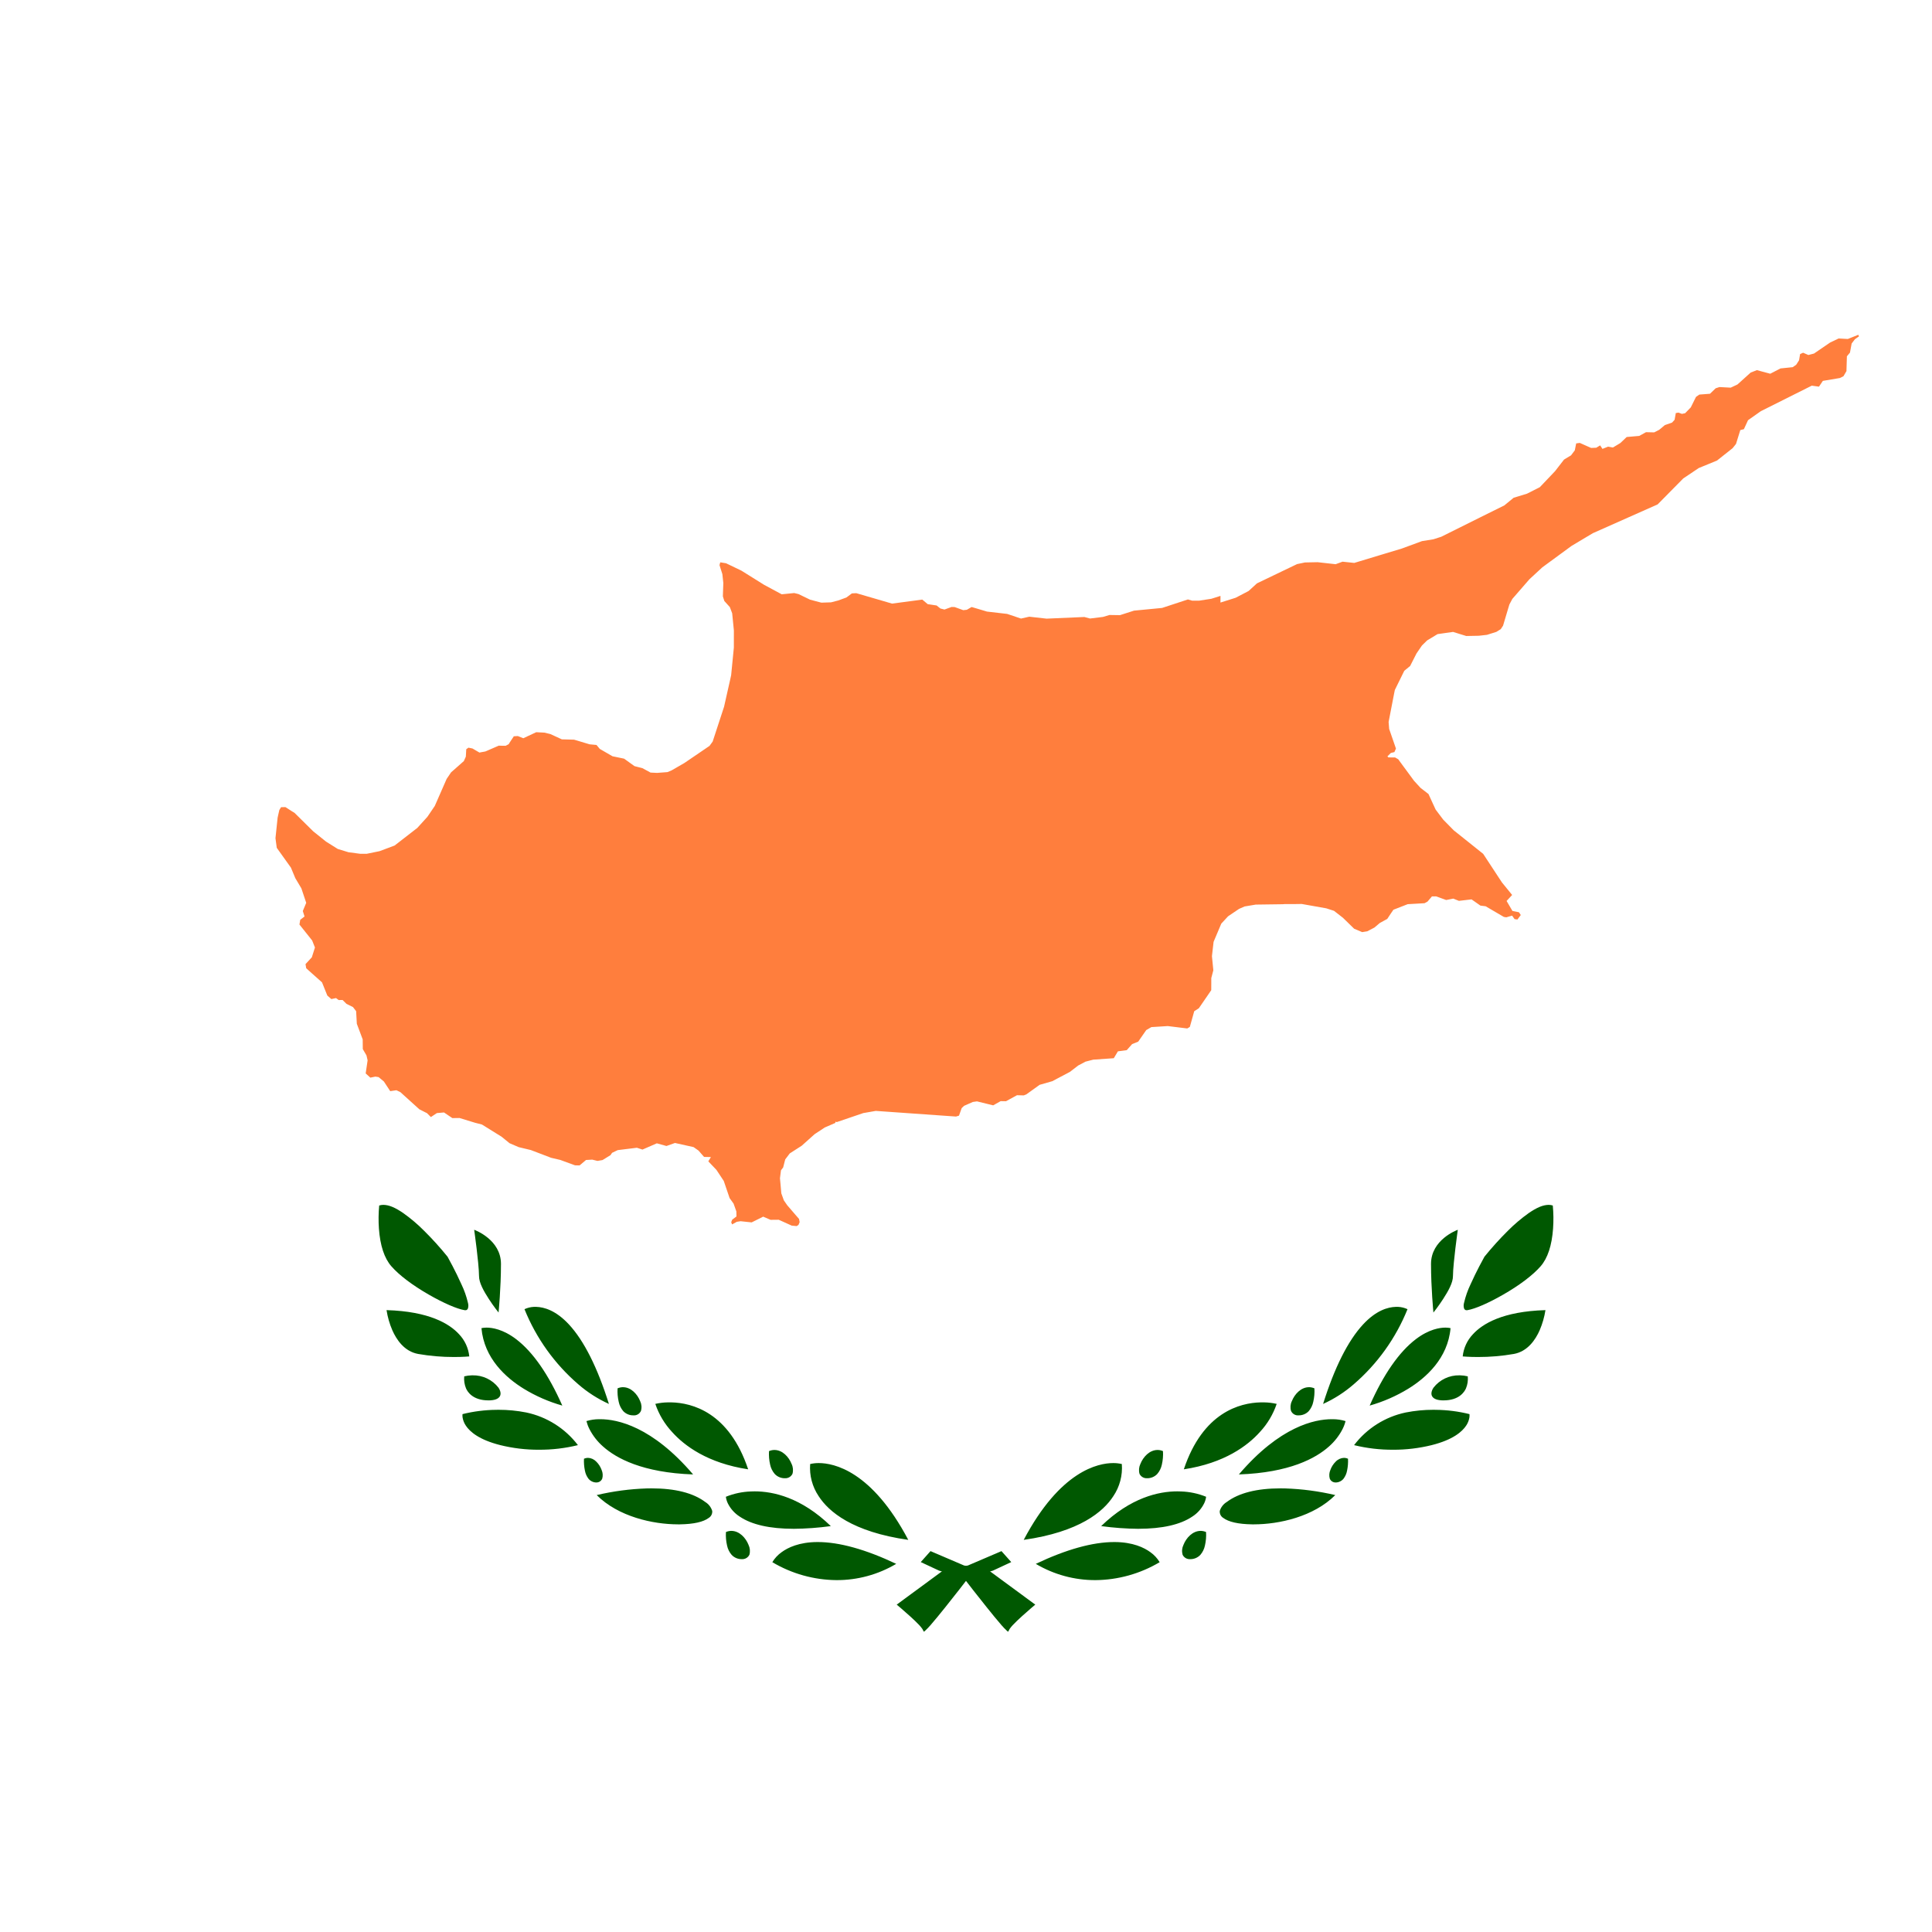 <svg width="120" height="120" viewBox="0 0 120 120" fill="none" xmlns="http://www.w3.org/2000/svg">
<path d="M120 3.05176e-05H0V120H120V3.05176e-05Z" fill="white"/>
<path d="M62.62 101.348C62.593 101.337 62.57 101.32 62.55 101.299L62.525 101.276C62.414 101.172 62.309 101.062 62.209 100.947C61.943 100.645 61.585 100.202 61.271 99.81C60.648 99.034 60.133 98.365 60.036 98.239L59.877 98.032L58.324 97.553L57.19 97.024L57.796 96.343L59.877 97.234L61.431 97.553L64.303 99.666L64.301 99.668C64.296 99.673 63.883 100.015 63.474 100.388C63.291 100.554 63.061 100.768 62.899 100.944C62.832 101.016 62.77 101.092 62.713 101.172C62.678 101.229 62.648 101.288 62.62 101.348M51.952 98.144C50.55 98.132 49.177 97.747 47.973 97.031H47.971V97.029C48.118 96.785 48.314 96.574 48.547 96.409C48.935 96.124 49.635 95.784 50.767 95.779H50.79C52.13 95.779 53.77 96.235 55.665 97.134C54.542 97.801 53.258 98.15 51.952 98.144ZM46.078 96.842C45.838 96.847 45.608 96.75 45.444 96.576C45.302 96.411 45.204 96.213 45.16 96C45.096 95.724 45.072 95.44 45.09 95.157C45.188 95.114 45.294 95.09 45.402 95.086H45.424C45.926 95.086 46.322 95.521 46.492 95.953C46.584 96.144 46.604 96.362 46.547 96.567C46.462 96.745 46.276 96.854 46.079 96.841L46.078 96.842ZM56.414 95.644C52.942 95.149 51.47 93.893 50.847 92.928C50.453 92.342 50.267 91.64 50.32 90.936V90.933H50.323C50.497 90.893 50.676 90.873 50.855 90.874C51.778 90.874 54.141 91.339 56.414 95.643L56.416 95.646L56.412 95.644L56.414 95.644ZM49.298 94.956C47.815 94.956 46.685 94.7 45.941 94.196C45.625 93.994 45.37 93.708 45.204 93.371C45.144 93.244 45.103 93.107 45.085 92.967C45.58 92.766 46.105 92.655 46.638 92.637C46.715 92.633 46.792 92.631 46.873 92.631C48.02 92.631 49.763 93.005 51.602 94.787L51.604 94.789H51.602C50.838 94.894 50.067 94.95 49.296 94.957L49.298 94.956ZM42.116 94.68C40.552 94.68 38.403 94.203 37.063 92.863L37.062 92.861H37.066C38.084 92.621 39.124 92.483 40.17 92.449C40.268 92.447 40.366 92.445 40.465 92.445C41.932 92.445 43.054 92.73 43.802 93.29C44.011 93.416 44.166 93.614 44.237 93.847C44.254 94.019 44.172 94.185 44.026 94.277C43.69 94.531 43.088 94.667 42.237 94.68L42.117 94.684L42.116 94.68ZM37.048 92.08C36.856 92.081 36.674 91.995 36.552 91.847C36.439 91.699 36.363 91.526 36.33 91.343C36.279 91.101 36.26 90.854 36.272 90.608V90.604C36.349 90.569 36.431 90.55 36.516 90.549C36.712 90.556 36.897 90.639 37.033 90.781C37.185 90.929 37.3 91.11 37.371 91.31C37.442 91.476 37.455 91.662 37.407 91.837C37.349 91.984 37.206 92.08 37.047 92.079L37.048 92.08ZM48.754 91.816C48.514 91.821 48.284 91.724 48.12 91.55C47.978 91.385 47.88 91.187 47.835 90.974C47.771 90.698 47.748 90.414 47.765 90.131C47.864 90.088 47.97 90.064 48.078 90.06H48.1C48.602 90.06 48.998 90.496 49.167 90.927C49.26 91.118 49.279 91.336 49.222 91.541C49.137 91.719 48.952 91.828 48.754 91.815L48.754 91.816ZM43.052 91.58C39.904 91.47 38.272 90.575 37.455 89.844C37.106 89.538 36.818 89.168 36.607 88.754C36.528 88.599 36.468 88.436 36.425 88.267L36.429 88.265C36.681 88.189 36.943 88.15 37.206 88.149H37.28C38.342 88.149 40.502 88.595 43.05 91.58V91.582L43.052 91.58ZM46.47 91.262C43.938 90.877 42.503 89.79 41.745 88.945C41.278 88.443 40.922 87.848 40.703 87.198C40.959 87.139 41.22 87.108 41.483 87.104C41.517 87.104 41.552 87.103 41.587 87.103C41.623 87.103 41.66 87.103 41.698 87.104C42.972 87.132 45.285 87.709 46.469 91.261H46.471L46.47 91.262ZM33.47 90.046C32.664 90.049 31.86 89.953 31.078 89.76C29.752 89.428 29.183 88.922 28.939 88.556C28.834 88.404 28.764 88.231 28.733 88.049C28.722 87.978 28.72 87.906 28.727 87.834L28.733 87.832C29.418 87.662 30.12 87.573 30.826 87.567C30.874 87.567 30.922 87.565 30.971 87.565C31.546 87.564 32.12 87.62 32.684 87.731C33.963 87.999 35.103 88.719 35.895 89.759V89.761H35.892C35.099 89.955 34.285 90.051 33.468 90.045L33.47 90.046ZM39.348 87.91C39.109 87.917 38.879 87.822 38.713 87.65C38.571 87.484 38.473 87.284 38.429 87.069C38.365 86.795 38.342 86.513 38.359 86.232C38.458 86.189 38.564 86.165 38.672 86.161H38.694C39.195 86.161 39.592 86.597 39.762 87.029C39.852 87.218 39.87 87.434 39.81 87.635C39.729 87.815 39.545 87.925 39.348 87.911L39.348 87.91ZM34.928 87.304C34.086 87.066 33.281 86.715 32.534 86.259C31.425 85.577 30.069 84.369 29.904 82.493H29.907C29.991 82.475 30.076 82.465 30.162 82.463C30.182 82.463 30.206 82.461 30.229 82.461C30.56 82.461 31.238 82.555 32.058 83.178C33.102 83.974 34.066 85.362 34.928 87.308L34.928 87.304ZM37.814 87.198C37.127 86.886 36.489 86.477 35.92 85.982C34.449 84.716 33.303 83.116 32.577 81.316C32.758 81.231 32.954 81.182 33.154 81.172C33.174 81.171 33.194 81.17 33.215 81.17C33.245 81.17 33.276 81.17 33.308 81.172C33.79 81.186 34.524 81.386 35.339 82.265C36.274 83.274 37.108 84.933 37.819 87.195L37.821 87.201L37.815 87.199L37.814 87.198ZM30.336 86.98C29.372 86.98 29.041 86.457 28.944 86.232C28.848 85.998 28.809 85.743 28.834 85.491V85.487C28.991 85.448 29.152 85.427 29.314 85.424H29.346C29.977 85.409 30.577 85.694 30.963 86.192C31.014 86.268 31.171 86.531 31.041 86.737C30.937 86.899 30.701 86.981 30.335 86.981L30.336 86.98ZM28.2 84.286C27.453 84.288 26.707 84.224 25.971 84.096C25.113 83.94 24.626 83.209 24.369 82.625C24.196 82.225 24.075 81.804 24.009 81.374H24.011C26.668 81.452 27.922 82.228 28.507 82.865C28.869 83.242 29.095 83.73 29.148 84.25H29.146C29.142 84.25 28.768 84.286 28.198 84.286L28.2 84.286ZM30.966 81.522C30.962 81.518 30.659 81.142 30.359 80.677C30.044 80.188 29.753 79.677 29.753 79.26C29.753 78.857 29.659 78.007 29.602 77.536C29.53 76.939 29.458 76.428 29.452 76.385H29.455C29.522 76.409 31.116 77.007 31.116 78.503C31.116 79.998 30.969 81.506 30.967 81.521V81.523H30.965L30.966 81.522ZM28.9 81.38C28.883 81.38 28.866 81.379 28.85 81.376C28.378 81.297 27.55 80.937 26.635 80.412C25.619 79.83 24.793 79.205 24.311 78.654C23.871 78.152 23.611 77.363 23.535 76.309C23.502 75.832 23.508 75.353 23.552 74.876C23.637 74.849 23.726 74.835 23.816 74.836C24.168 74.842 24.545 75.001 25.053 75.351C25.517 75.681 25.951 76.05 26.351 76.454C26.86 76.959 27.34 77.491 27.791 78.048L27.798 78.056C27.851 78.151 28.305 78.97 28.659 79.768C28.836 80.135 28.972 80.52 29.064 80.917C29.099 81.033 29.099 81.157 29.064 81.273C29.049 81.311 29.022 81.342 28.987 81.363C28.959 81.375 28.929 81.381 28.899 81.381L28.9 81.38Z" fill="#005801"/>
<path d="M57.38 101.348C57.406 101.337 57.43 101.32 57.449 101.299L57.474 101.276C57.585 101.172 57.691 101.062 57.791 100.947C58.057 100.645 58.414 100.202 58.729 99.81C59.352 99.034 59.866 98.365 59.963 98.239L60.122 98.032L61.675 97.553L62.81 97.024L62.204 96.343L60.122 97.234L58.569 97.553L55.696 99.666L55.698 99.668C55.704 99.673 56.116 100.015 56.525 100.388C56.708 100.554 56.938 100.768 57.101 100.944C57.168 101.016 57.23 101.092 57.287 101.172C57.321 101.229 57.352 101.288 57.38 101.348M68.048 98.144C69.449 98.132 70.822 97.747 72.027 97.031H72.028V97.029C71.882 96.785 71.686 96.574 71.453 96.409C71.064 96.124 70.364 95.784 69.233 95.779H69.209C67.869 95.779 66.229 96.235 64.335 97.134C65.458 97.801 66.741 98.15 68.048 98.144ZM73.922 96.842C74.161 96.847 74.392 96.75 74.556 96.576C74.698 96.411 74.795 96.213 74.84 96C74.904 95.724 74.928 95.44 74.91 95.157C74.811 95.114 74.705 95.09 74.598 95.086H74.575C74.073 95.086 73.677 95.521 73.508 95.953C73.415 96.144 73.396 96.362 73.453 96.567C73.538 96.745 73.723 96.854 73.921 96.841L73.922 96.842ZM63.586 95.644C67.058 95.149 68.529 93.893 69.152 92.928C69.547 92.342 69.733 91.64 69.679 90.936V90.933H69.677C69.502 90.893 69.324 90.873 69.145 90.874C68.221 90.874 65.859 91.339 63.585 95.643L63.584 95.646L63.588 95.644L63.586 95.644ZM70.702 94.956C72.185 94.956 73.314 94.7 74.058 94.196C74.375 93.994 74.629 93.708 74.795 93.371C74.856 93.244 74.896 93.107 74.914 92.967C74.42 92.766 73.894 92.655 73.361 92.637C73.285 92.633 73.207 92.631 73.126 92.631C71.98 92.631 70.237 93.005 68.397 94.787L68.395 94.789H68.398C69.162 94.894 69.932 94.95 70.704 94.957L70.702 94.956ZM77.884 94.68C79.448 94.68 81.596 94.203 82.936 92.863L82.938 92.861H82.934C81.915 92.621 80.875 92.483 79.829 92.449C79.732 92.447 79.633 92.445 79.534 92.445C78.068 92.445 76.945 92.73 76.198 93.29C75.989 93.416 75.834 93.614 75.762 93.847C75.746 94.019 75.827 94.185 75.973 94.277C76.31 94.531 76.912 94.667 77.762 94.68L77.882 94.684L77.884 94.68ZM82.952 92.08C83.144 92.081 83.326 91.995 83.448 91.847C83.56 91.699 83.636 91.526 83.669 91.343C83.72 91.101 83.74 90.854 83.727 90.608V90.604C83.651 90.569 83.568 90.55 83.484 90.549C83.288 90.556 83.102 90.639 82.966 90.781C82.815 90.929 82.699 91.11 82.629 91.31C82.558 91.476 82.545 91.662 82.593 91.837C82.651 91.984 82.794 92.08 82.953 92.079L82.952 92.08ZM71.246 91.816C71.485 91.821 71.716 91.724 71.88 91.55C72.022 91.385 72.119 91.187 72.164 90.974C72.228 90.698 72.252 90.414 72.234 90.131C72.136 90.088 72.03 90.064 71.922 90.06H71.9C71.397 90.06 71.002 90.496 70.832 90.927C70.74 91.118 70.72 91.336 70.777 91.541C70.862 91.719 71.048 91.828 71.245 91.815L71.246 91.816ZM76.948 91.58C80.095 91.47 81.728 90.575 82.545 89.844C82.894 89.538 83.182 89.168 83.393 88.754C83.471 88.599 83.532 88.436 83.574 88.267L83.57 88.265C83.318 88.189 83.056 88.15 82.793 88.149H82.719C81.658 88.149 79.497 88.595 76.949 91.58V91.582L76.948 91.58ZM73.53 91.262C76.062 90.877 77.497 89.79 78.254 88.945C78.722 88.443 79.077 87.848 79.297 87.198C79.041 87.139 78.779 87.108 78.517 87.104C78.483 87.104 78.448 87.103 78.412 87.103C78.376 87.103 78.339 87.103 78.301 87.104C77.028 87.132 74.715 87.709 73.53 91.261H73.528L73.53 91.262ZM86.53 90.046C87.336 90.049 88.139 89.953 88.922 89.76C90.248 89.428 90.816 88.922 91.06 88.556C91.165 88.404 91.235 88.231 91.266 88.049C91.277 87.978 91.279 87.906 91.272 87.834L91.266 87.832C90.581 87.662 89.879 87.573 89.173 87.567C89.126 87.567 89.077 87.565 89.028 87.565C88.453 87.564 87.88 87.62 87.316 87.731C86.036 87.999 84.896 88.719 84.105 89.759V89.761H84.108C84.901 89.955 85.715 90.051 86.532 90.045L86.53 90.046ZM80.652 87.91C80.89 87.917 81.121 87.822 81.286 87.65C81.428 87.484 81.526 87.284 81.57 87.069C81.634 86.795 81.658 86.513 81.64 86.232C81.542 86.189 81.436 86.165 81.328 86.161H81.306C80.804 86.161 80.408 86.597 80.238 87.029C80.147 87.218 80.13 87.434 80.189 87.635C80.27 87.815 80.455 87.925 80.651 87.911L80.652 87.91ZM85.072 87.304C85.913 87.066 86.718 86.715 87.465 86.259C88.574 85.577 89.93 84.369 90.096 82.493H90.093C90.009 82.475 89.923 82.465 89.837 82.463C89.817 82.463 89.794 82.461 89.771 82.461C89.439 82.461 88.761 82.555 87.941 83.178C86.897 83.974 85.933 85.362 85.071 87.308L85.072 87.304ZM82.186 87.198C82.873 86.886 83.51 86.477 84.08 85.982C85.551 84.716 86.697 83.116 87.423 81.316C87.242 81.231 87.046 81.182 86.846 81.172C86.826 81.171 86.806 81.17 86.784 81.17C86.754 81.17 86.723 81.17 86.692 81.172C86.21 81.186 85.475 81.386 84.661 82.265C83.726 83.274 82.891 84.933 82.181 87.195L82.179 87.201L82.185 87.199L82.186 87.198ZM89.664 86.98C90.628 86.98 90.958 86.457 91.055 86.232C91.152 85.998 91.19 85.743 91.166 85.491V85.487C91.009 85.448 90.848 85.427 90.686 85.424H90.653C90.023 85.409 89.422 85.694 89.036 86.192C88.985 86.268 88.829 86.531 88.958 86.737C89.062 86.899 89.298 86.981 89.664 86.981L89.664 86.98ZM91.8 84.286C92.547 84.288 93.292 84.224 94.028 84.096C94.887 83.94 95.374 83.209 95.631 82.625C95.803 82.225 95.924 81.804 95.991 81.374H95.988C93.332 81.452 92.077 82.228 91.493 82.865C91.13 83.242 90.905 83.73 90.851 84.25H90.853C90.857 84.25 91.231 84.286 91.801 84.286L91.8 84.286ZM89.034 81.522C89.037 81.518 89.341 81.142 89.64 80.677C89.955 80.188 90.246 79.677 90.246 79.26C90.246 78.857 90.341 78.007 90.397 77.536C90.469 76.939 90.541 76.428 90.547 76.385H90.545C90.477 76.409 88.883 77.007 88.883 78.503C88.883 79.998 89.031 81.506 89.032 81.521V81.523H89.034L89.034 81.522ZM91.1 81.38C91.117 81.38 91.133 81.379 91.15 81.376C91.621 81.297 92.45 80.937 93.364 80.412C94.381 79.83 95.206 79.205 95.688 78.654C96.128 78.152 96.388 77.363 96.464 76.309C96.498 75.832 96.492 75.353 96.447 74.876C96.362 74.849 96.273 74.835 96.184 74.836C95.831 74.842 95.455 75.001 94.946 75.351C94.483 75.681 94.049 76.05 93.648 76.454C93.14 76.959 92.659 77.491 92.208 78.048L92.202 78.056C92.149 78.151 91.694 78.97 91.34 79.768C91.163 80.135 91.028 80.52 90.936 80.917C90.901 81.033 90.901 81.157 90.936 81.273C90.95 81.311 90.978 81.342 91.013 81.363C91.04 81.375 91.07 81.381 91.101 81.381L91.1 81.38Z" fill="#005801"/>
<path d="M115.426 20.793L114.955 20.981L114.771 21.055L114.2 21.023L113.665 21.28L112.717 21.928L112.675 21.958L112.322 22.05L111.994 21.908L111.807 21.993L111.743 22.377L111.566 22.653L111.347 22.806L110.591 22.884L109.953 23.213L109.123 22.99L108.737 23.141L107.917 23.88L107.498 24.078L107.352 24.07L106.796 24.041L106.562 24.118L106.211 24.457L105.548 24.508L105.342 24.651L105.018 25.303L104.667 25.665L104.467 25.707L104.25 25.627L104.087 25.656L104.013 26.073L103.854 26.248L103.41 26.401L103.056 26.696L102.744 26.856L102.328 26.846H102.232L101.817 27.075L101.037 27.143L100.712 27.453L100.64 27.519L100.489 27.611L100.241 27.759L100.181 27.796L99.881 27.742L99.531 27.881L99.389 27.663L99.147 27.809L98.827 27.822L98.427 27.645L98.122 27.509L97.9 27.541L97.822 27.929L97.815 27.97L97.581 28.282L97.144 28.546L97.084 28.624L96.587 29.265L95.642 30.259L94.844 30.664L94.016 30.916L93.436 31.392L91.916 32.145L89.517 33.34L89.026 33.497L88.322 33.61L87.067 34.072L85.959 34.406L85.897 34.425L85.677 34.491L84.115 34.964L83.388 34.887L82.958 35.044L81.837 34.919L81.057 34.935L80.563 35.037L79.636 35.482L78.071 36.234L77.553 36.708L76.748 37.128L75.805 37.426L75.807 37.03L75.802 37.013L75.474 37.117L75.238 37.191L74.473 37.309H74.048L73.783 37.232L73.743 37.246L72.18 37.76L70.436 37.928L69.563 38.208L68.911 38.198L68.504 38.319L67.704 38.417L67.418 38.341L67.354 38.323L65.004 38.425L63.929 38.304L63.417 38.42L62.557 38.131L61.303 37.986L61.01 37.898L60.35 37.702L60.052 37.874L59.828 37.898L59.295 37.705L59.103 37.7L58.663 37.86L58.41 37.795L58.174 37.607L57.622 37.525L57.285 37.242L55.406 37.491L54.895 37.341L53.185 36.843L52.912 36.857L52.572 37.111L52.063 37.297L51.62 37.412L51.018 37.432L50.318 37.248L49.597 36.899L49.33 36.835L48.735 36.895L48.553 36.912L47.46 36.325L46.052 35.445L45.096 34.985L44.737 34.927L44.689 35.098L44.867 35.658L44.927 36.212L44.909 36.725L44.899 37.042L44.988 37.327L45.333 37.71L45.477 38.094L45.582 39.151L45.581 40.223L45.413 41.933L45.357 42.193L45.157 43.079L44.974 43.893L44.265 46.06L44.07 46.328L43.592 46.654L42.508 47.392L41.71 47.852L41.457 47.957L40.81 48.006L40.406 47.986L39.903 47.713L39.41 47.586L38.764 47.122L38.044 46.973L37.255 46.517L37.05 46.271L36.621 46.231L36.026 46.052V46.051L35.807 45.986L35.656 45.942L34.896 45.922L34.188 45.595L33.815 45.505L33.306 45.479L32.773 45.727L32.503 45.853L32.161 45.717L31.914 45.732L31.634 46.155L31.6 46.22L31.407 46.322L31.167 46.319L30.979 46.314L30.776 46.402L30.502 46.521L30.261 46.626L30.143 46.677L30.141 46.675L30.068 46.69L29.939 46.712L29.779 46.743L29.497 46.578L29.347 46.49L29.096 46.439L28.96 46.536L28.934 46.996L28.81 47.272L28.418 47.619L28.019 47.97L27.742 48.379L27.006 50.057L26.546 50.734L26.403 50.892L25.92 51.424L25.493 51.755L24.508 52.518L23.576 52.867L22.774 53.031L22.384 53.032L21.644 52.934L20.979 52.73L20.249 52.273L19.449 51.63L18.29 50.485L18.126 50.387L18.092 50.364L17.727 50.13L17.456 50.137L17.35 50.312L17.292 50.565L17.243 50.789L17.11 52.062L17.12 52.136L17.19 52.66L18.07 53.89L18.342 54.544L18.386 54.618L18.568 54.923L18.706 55.156L18.72 55.18L19.02 56.077L18.808 56.584L18.915 56.924L18.648 57.131L18.599 57.424L19.389 58.415L19.562 58.852L19.369 59.458L19.062 59.792L18.976 59.883L19.019 60.139L19.383 60.466L20.001 61.016L20.33 61.834L20.581 62.054L20.872 61.992L21.034 62.115L21.279 62.111L21.521 62.353L21.677 62.428L21.925 62.552L22.12 62.806L22.163 63.588L22.528 64.56L22.533 65.087L22.535 65.162L22.762 65.552L22.833 65.859L22.713 66.673L23.002 66.934L23.316 66.87L23.518 66.902L23.843 67.173L24.237 67.773L24.622 67.717L24.867 67.834L26.047 68.901L26.314 69.036L26.329 69.045L26.522 69.141L26.762 69.383L27.133 69.137L27.174 69.132L27.578 69.097L27.755 69.217L28.095 69.447L28.542 69.441L29.511 69.738L29.934 69.846L30.787 70.376L31.149 70.6L31.363 70.774L31.648 71.006L32.217 71.251L32.705 71.368L32.969 71.431L33.169 71.508L33.174 71.495H33.177L33.172 71.508L34.229 71.912L34.802 72.046L35.331 72.241L35.717 72.381L35.999 72.386L36.399 72.049L36.787 72.027L37.109 72.107L37.423 72.054L37.92 71.748L38.017 71.604L38.369 71.436L39.558 71.289L39.905 71.402L40.797 71.014L41.395 71.18L41.924 70.992L43.08 71.249L43.387 71.465L43.73 71.858L43.772 71.86L44.155 71.867L43.995 72.134L44.499 72.663L44.955 73.352L44.986 73.443L45.317 74.416L45.564 74.76L45.736 75.241L45.744 75.555L45.476 75.759L45.432 75.876L45.417 75.919L45.472 76.05L45.573 75.995L45.765 75.888L46 75.852L46.413 75.896L46.686 75.925L47.117 75.711L47.402 75.569L47.861 75.766L48.365 75.761L48.576 75.855L49.176 76.126L49.482 76.155L49.595 76.081L49.667 75.91L49.63 75.71L49.4 75.446L48.894 74.858L48.686 74.556L48.529 74.119L48.48 73.56L48.445 73.183L48.508 72.688L48.644 72.511L48.744 72.117H48.746L48.771 72.014L49.053 71.641L49.797 71.162L50.597 70.446L51.23 70.029L51.882 69.747L51.899 69.667L51.972 69.696L53.63 69.132L53.658 69.129L54.396 69L59.38 69.351L59.565 69.295V69.294L59.731 68.828L59.82 68.742L59.88 68.685L60.428 68.444L60.684 68.408L61.396 68.583L61.687 68.655L62.153 68.394L62.484 68.399L63.167 68.026L63.59 68.037L63.75 67.972L64.572 67.381L65.364 67.154L65.57 67.045L65.643 67.005L66.455 66.576L66.971 66.18L67.416 65.943L67.903 65.817L69.179 65.728L69.436 65.3L69.985 65.227L70.316 64.853L70.696 64.699L70.968 64.307L71.196 63.979L71.514 63.795L72.534 63.731L73.743 63.88L73.903 63.783L74.176 62.808L74.462 62.625L75.232 61.503L75.235 61.094V60.752L75.362 60.266L75.276 59.388L75.378 58.499L75.856 57.369L76.278 56.913L76.958 56.453L77.304 56.302L77.794 56.22V56.22L77.866 56.208L77.991 56.186L79.677 56.163C79.701 56.146 80.291 56.155 80.291 56.155L80.853 56.147L82.276 56.4L82.377 56.418L82.857 56.573L83.412 57.005L84 57.579L84.11 57.686L84.49 57.846L84.605 57.896L84.919 57.846L85.367 57.613L85.704 57.327L86.164 57.076L86.175 57.06L86.434 56.67L86.442 56.662L86.448 56.664V56.661H86.443L86.546 56.506L87.435 56.16L88.481 56.1L88.599 56.036L88.664 56.001L88.94 55.677L89.199 55.675L89.826 55.901L90.266 55.814L90.616 55.954L90.888 55.922L91.401 55.862L91.952 56.249L92.273 56.289L93.405 56.951L93.464 56.961L93.494 56.966L93.559 56.977L93.693 56.937L93.893 56.879L93.919 56.871L93.945 56.906L94.073 57.088L94.25 57.113L94.458 56.834L94.375 56.708L94.344 56.662L93.94 56.58L93.577 55.96L93.922 55.588L93.38 54.922L93.29 54.812L93.26 54.765L93.072 54.481L92.123 53.034L90.887 52.047L90.454 51.7L90.451 51.698L90.299 51.578L89.639 50.907L89.168 50.281L89.106 50.146L89.008 49.934L88.726 49.318L88.233 48.938L87.832 48.5L87.812 48.474L86.984 47.349L86.848 47.16L86.653 47.047L86.239 47.044L86.199 47.004L86.176 46.98L86.19 46.965L86.388 46.768L86.609 46.713L86.705 46.495L86.283 45.275L86.28 45.232L86.249 44.842L86.592 43.071L86.636 42.856L87.222 41.664L87.585 41.367L87.981 40.588L88.321 40.091L88.646 39.774L88.703 39.741L89.289 39.386L89.782 39.316L90.252 39.25L91.072 39.503L91.852 39.488L92.004 39.471L92.358 39.431L92.94 39.248L93.215 39.078L93.358 38.86L93.655 37.862L93.751 37.545L93.934 37.2L94.995 35.979L95.798 35.237L97.601 33.914L98.484 33.386L98.935 33.117L102.96 31.328L104.006 30.268L104.551 29.716L105.516 29.069L106.644 28.607L107.615 27.838L107.827 27.572L108.094 26.712L108.316 26.658L108.516 26.223L108.574 26.099L109.366 25.541L109.455 25.496L112.533 23.954L112.98 24.016L113.22 23.657L114.116 23.507L114.28 23.479L114.5 23.369L114.688 23.049V22.986L114.714 22.131L114.905 21.9L115.009 21.337L115.108 21.207L115.21 21.072L115.464 20.893L115.42 20.787L115.426 20.793Z" fill="#FF7E3D"/>
</svg>
